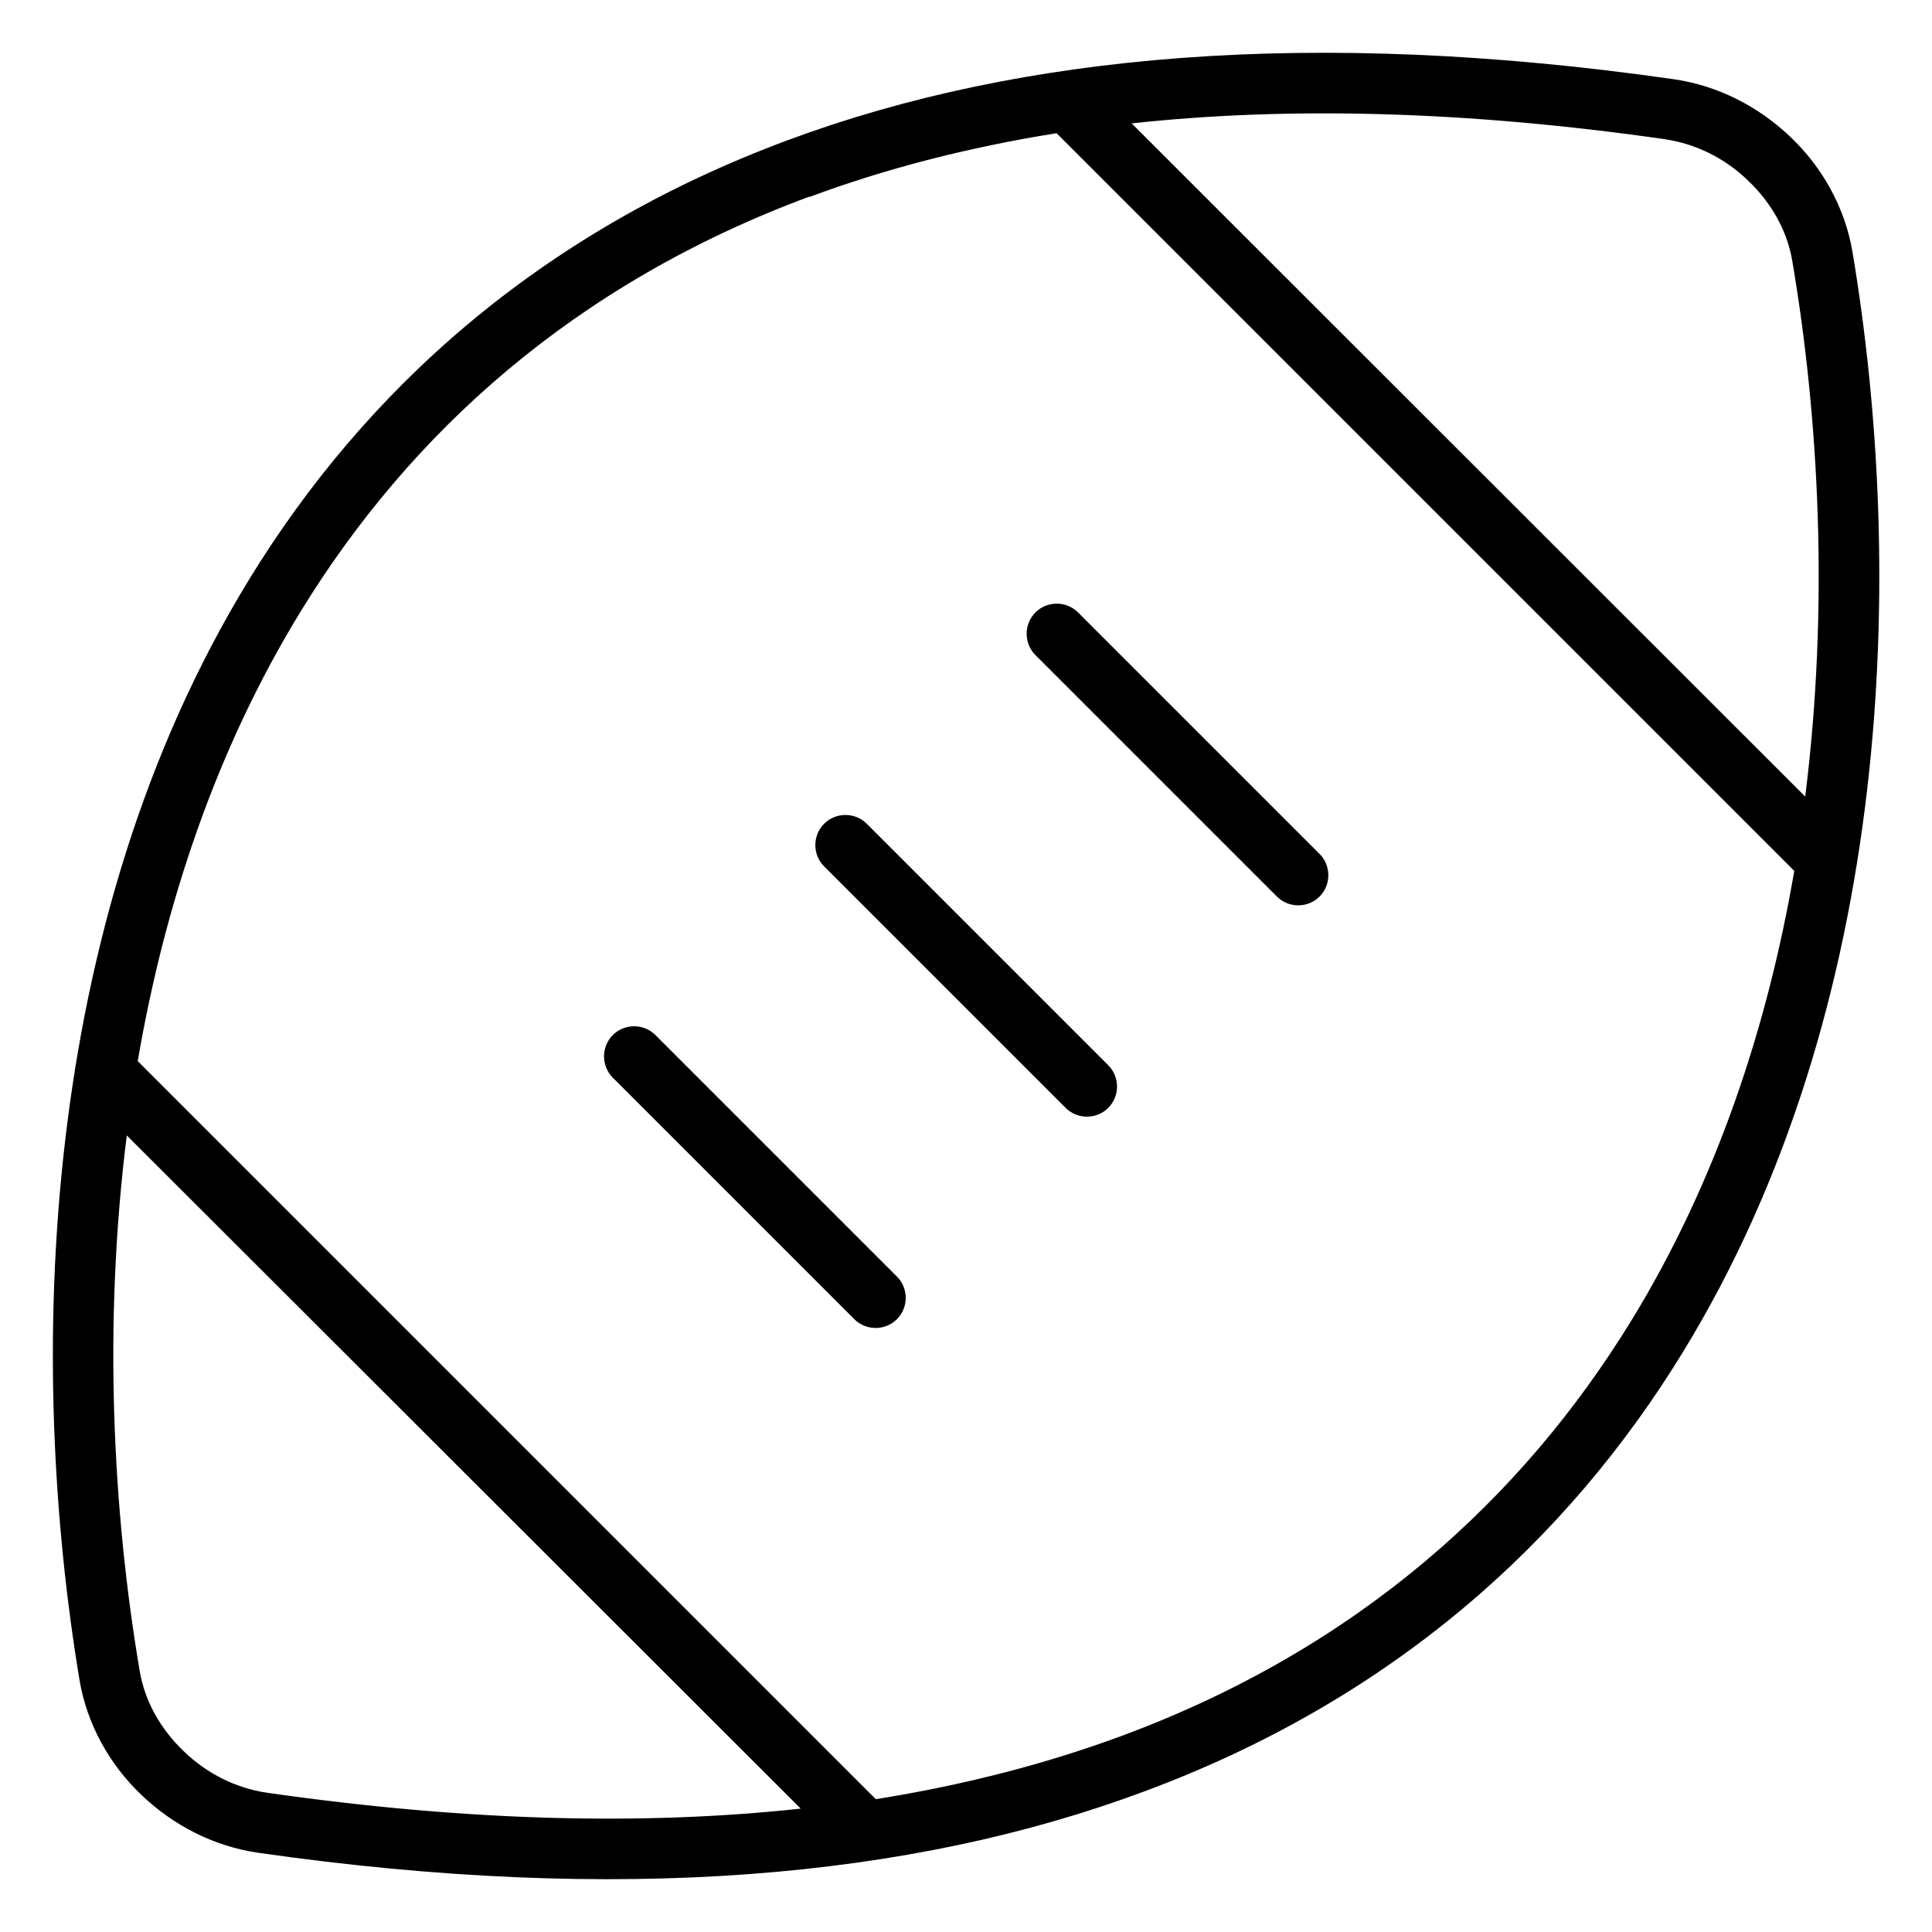 <svg xmlns="http://www.w3.org/2000/svg" width="24" height="24" viewBox="0 0 512 512">
    <path d="M441.3 36.9c-53.1-7.6-100-8.7-141.4-4.2L478.4 211.1c6.3-50.2 3.7-99.9-3.4-141.8c-1.3-7.9-5.4-15.4-11.7-21.4c-6.2-6-13.9-9.8-22.1-11zM214.5 52.1C152 75.3 108.6 114.9 79.7 162c-22.5 36.7-36.1 77.8-43.2 119.2l1.2 1.2 192 192 2.4 2.4c23.8-3.8 45.6-9.5 65.5-16.9C360 436.7 403.4 397.1 432.3 350c22.5-36.7 36.1-77.8 43.2-119.2l-1.2-1.2-192-192L280 35.3c-23.8 3.8-45.6 9.5-65.5 16.9zM33.6 300.9c-6.3 50.2-3.7 99.8 3.4 141.8c1.3 7.9 5.4 15.4 11.7 21.4c6.2 6 13.9 9.8 22.1 11c53.1 7.6 100 8.7 141.4 4.2L33.6 300.9zM443.6 21c11.7 1.7 22.4 7.2 30.9 15.3s14.4 18.7 16.4 30.3c14.1 84 11.2 200.1-44.9 291.7c-30.6 50-76.8 92-142.9 116.5C241.4 497.8 164 504.7 68.4 491c-11.7-1.7-22.4-7.2-30.9-15.3s-14.4-18.7-16.4-30.3C7.1 361.3 9.9 245.2 66 153.6c30.6-50 76.8-92 142.9-116.5C270.6 14.2 348 7.3 443.6 21zM285.7 162.3l64 64c3.1 3.1 3.1 8.2 0 11.3s-8.2 3.1-11.3 0l-64-64c-3.1-3.1-3.1-8.2 0-11.3s8.2-3.1 11.3 0zm-56 56l64 64c3.1 3.1 3.1 8.2 0 11.3s-8.2 3.1-11.3 0l-64-64c-3.1-3.1-3.1-8.2 0-11.3s8.2-3.1 11.3 0zm-56 56l64 64c3.1 3.1 3.1 8.2 0 11.3s-8.2 3.1-11.3 0l-64-64c-3.1-3.1-3.1-8.2 0-11.3s8.2-3.1 11.3 0z"/>
</svg>